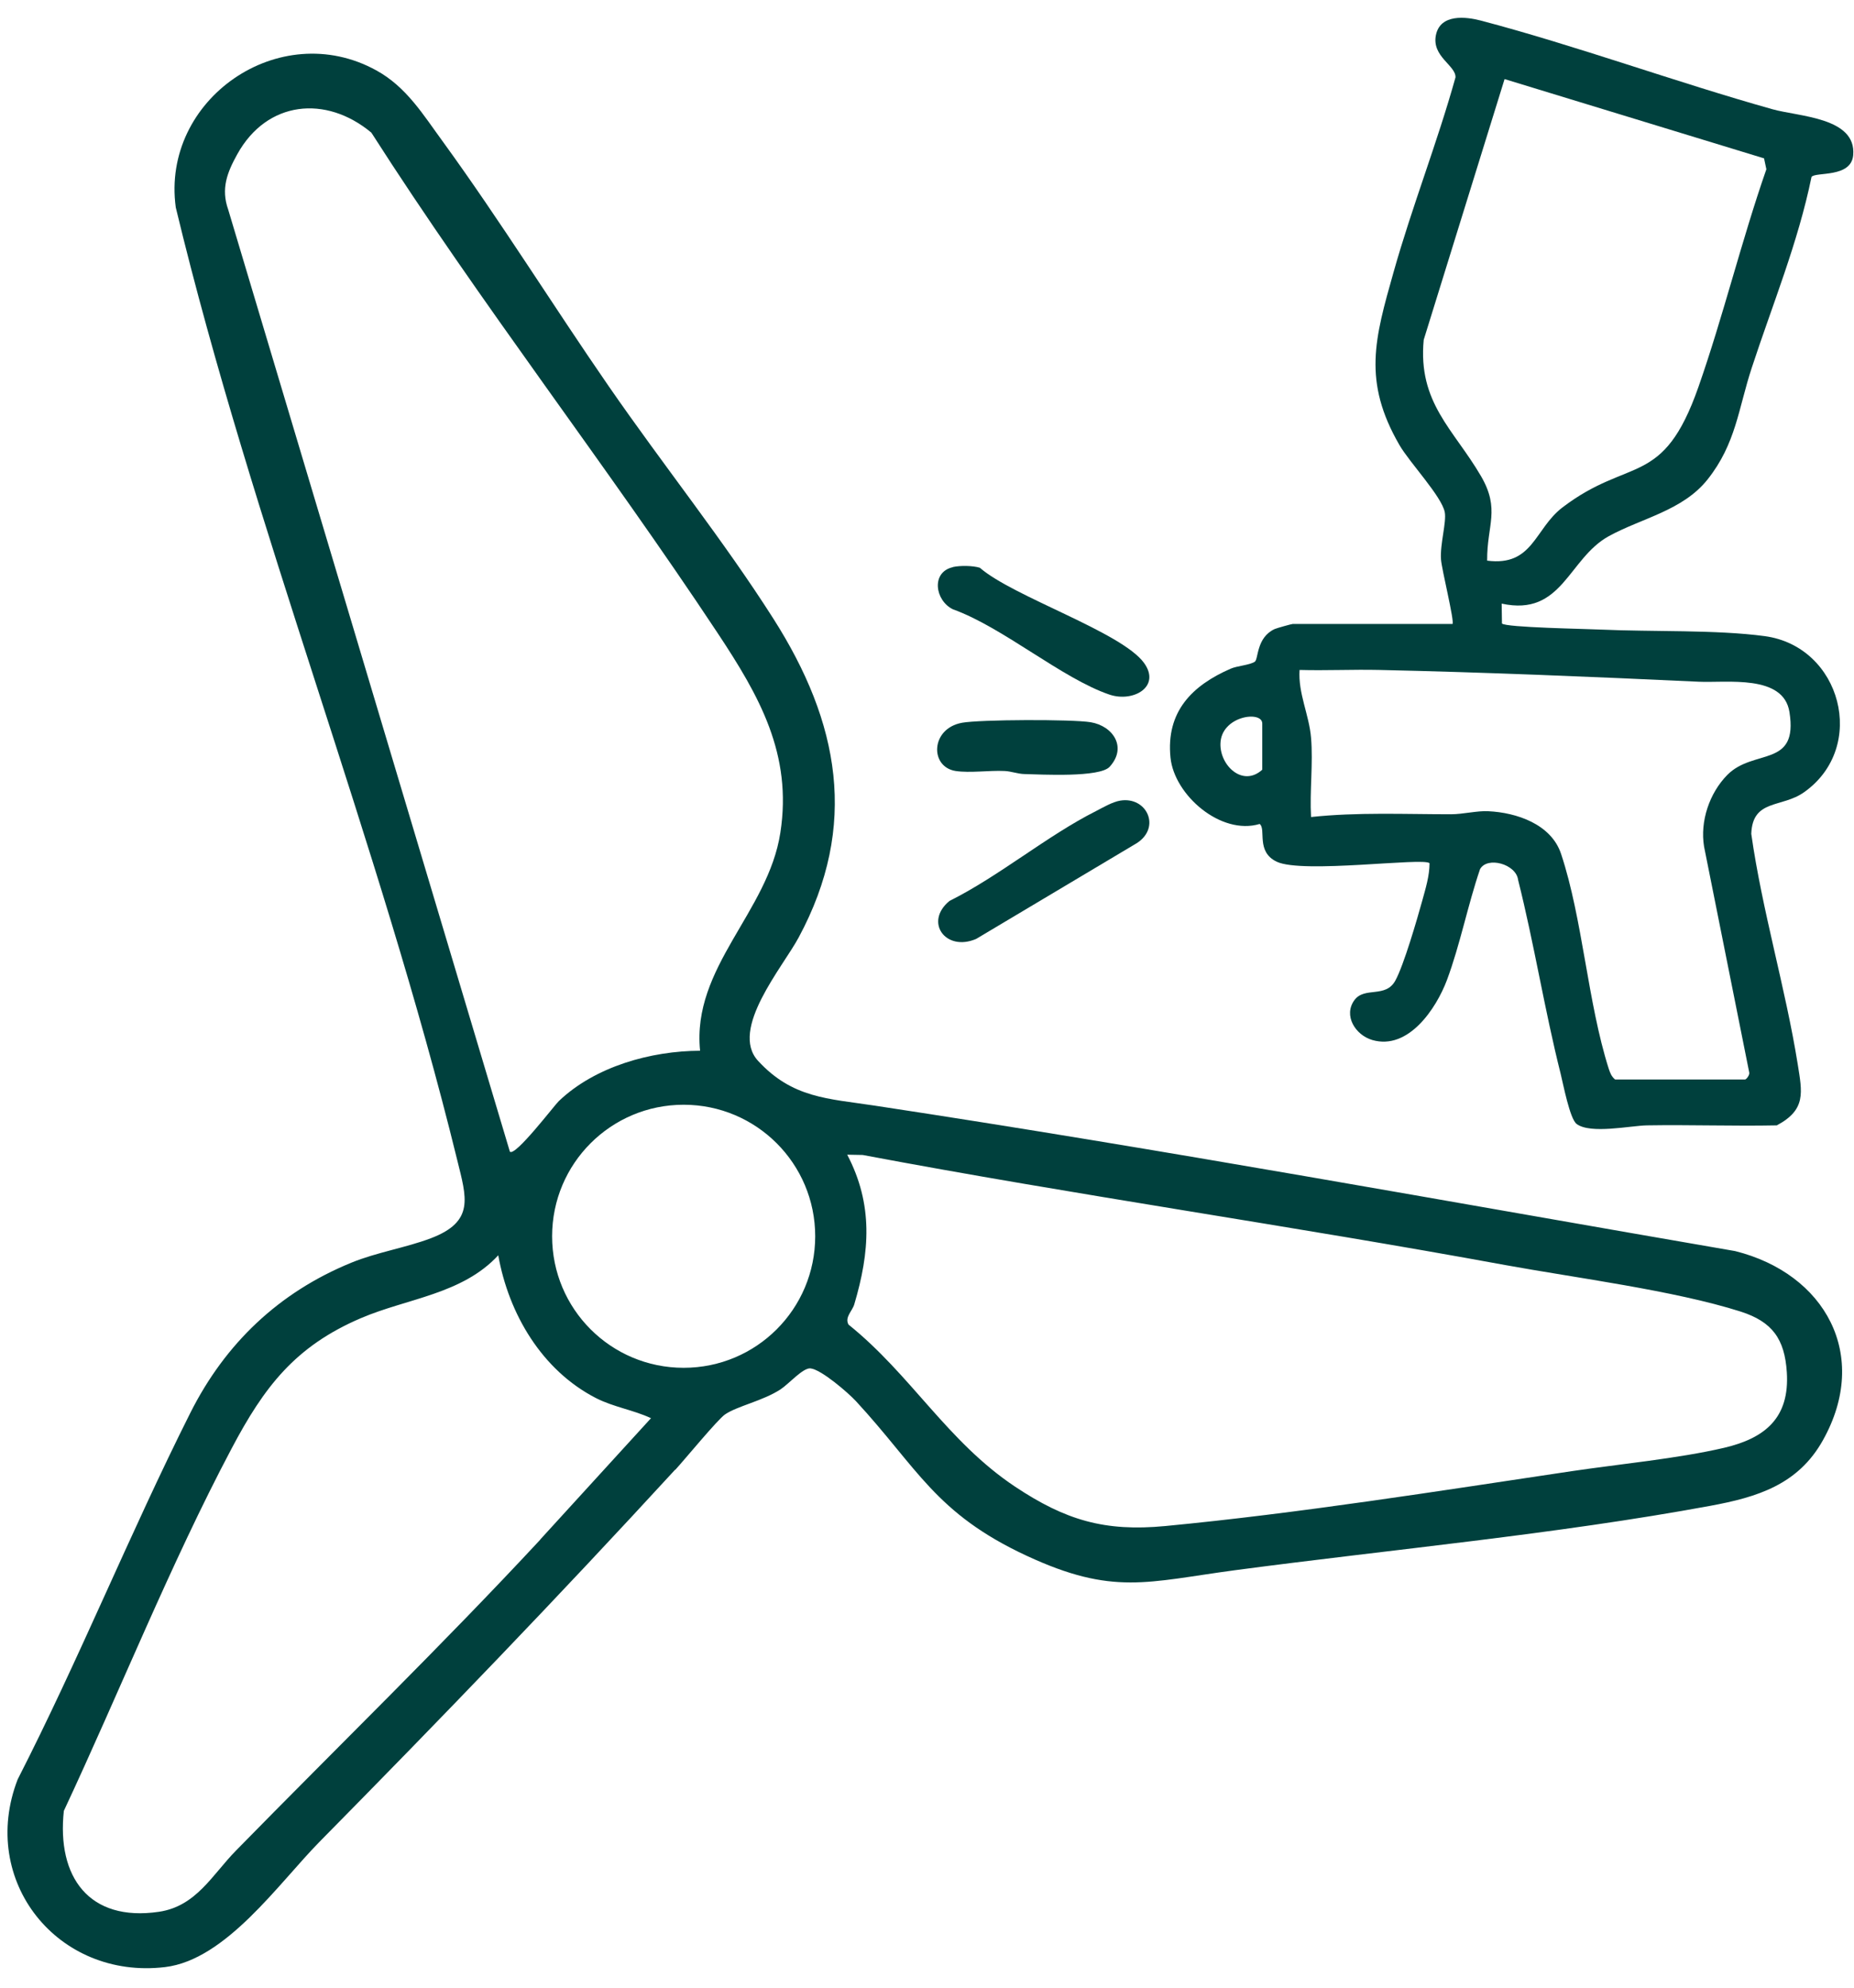 <svg id="services-coating" width="83" height="89" viewBox="0 0 83 89" fill="none" xmlns="http://www.w3.org/2000/svg">
<path d="M30.223 65.804C24.971 71.524 19.751 76.939 14.298 82.47C12.465 84.336 10.112 87.748 7.388 88.073C2.585 88.645 -0.964 84.212 0.791 79.669C3.54 74.293 5.809 68.658 8.519 63.263C10.079 60.156 12.484 57.861 15.728 56.535C16.872 56.067 18.165 55.866 19.283 55.443C21.266 54.689 20.882 53.623 20.466 51.927C16.976 37.685 11.314 23.606 7.869 9.287C7.206 4.457 12.504 0.759 16.846 3.151C18.204 3.898 18.945 5.14 19.836 6.355C22.416 9.911 24.743 13.661 27.239 17.275C29.735 20.889 32.381 24.178 34.623 27.701C37.574 32.336 38.452 36.964 35.754 41.975C35.046 43.295 32.647 46.09 33.934 47.494C35.475 49.171 37.061 49.184 39.154 49.502C52.011 51.452 64.855 53.805 77.679 56.015C81.709 57.023 83.737 60.676 81.612 64.478C80.5 66.474 78.674 67.033 76.555 67.423C69.652 68.697 62.294 69.373 55.3 70.302C51.354 70.829 49.827 71.453 45.966 69.659C41.864 67.754 41.084 65.726 38.315 62.73C37.964 62.353 36.762 61.313 36.281 61.267C35.949 61.235 35.312 61.963 34.948 62.203C34.155 62.723 33.011 62.951 32.459 63.328C32.127 63.555 30.658 65.343 30.229 65.811L30.223 65.804ZM31.341 47.045C30.964 43.301 34.389 40.851 34.935 37.282C35.481 33.766 33.986 31.153 32.14 28.364C27.129 20.792 21.519 13.596 16.625 5.939C14.59 4.243 11.951 4.509 10.625 6.901C10.17 7.72 9.884 8.448 10.216 9.384L22.826 51.563C23.06 51.803 24.828 49.476 25.016 49.301C26.641 47.747 29.144 47.052 31.347 47.045H31.341ZM36.495 55.352C36.495 52.102 33.863 49.463 30.606 49.463C27.35 49.463 24.717 52.096 24.717 55.352C24.717 58.609 27.35 61.241 30.606 61.241C33.863 61.241 36.495 58.609 36.495 55.352ZM37.925 51.693C39.102 53.935 38.939 56.061 38.244 58.401C38.153 58.706 37.808 58.973 37.984 59.304C40.798 61.566 42.404 64.537 45.446 66.565C47.695 68.06 49.45 68.586 52.167 68.326C58.095 67.761 64.445 66.753 70.36 65.869C72.505 65.551 75.125 65.304 77.185 64.823C79.018 64.394 80.123 63.484 79.993 61.443C79.896 59.948 79.343 59.181 77.933 58.726C74.949 57.777 70.555 57.218 67.377 56.639C57.822 54.884 48.176 53.513 38.621 51.712L37.925 51.699V51.693ZM24.184 68.931L29.144 63.497C28.351 63.126 27.48 63.003 26.687 62.6C24.262 61.358 22.774 58.83 22.306 56.204C20.687 57.952 18.237 58.128 16.157 59.018C13.212 60.279 11.828 62.093 10.372 64.849C7.635 70.016 5.341 75.775 2.858 81.079C2.539 84.03 3.976 86.058 7.115 85.597C8.786 85.35 9.501 83.939 10.567 82.854C15.117 78.206 19.771 73.689 24.191 68.931H24.184Z" fill="#00403D"/>
<path d="M65.024 27.942C65.128 27.838 64.536 25.479 64.51 25.037C64.465 24.354 64.764 23.372 64.679 22.93C64.536 22.215 63.106 20.714 62.651 19.927C60.994 17.067 61.546 15.163 62.385 12.193C63.223 9.222 64.341 6.401 65.16 3.463C65.18 2.93 64.088 2.534 64.283 1.572C64.478 0.61 65.628 0.746 66.298 0.922C70.588 2.053 75.027 3.678 79.356 4.893C80.546 5.225 83.113 5.257 82.964 6.947C82.873 7.981 81.274 7.682 81.098 7.922C80.494 10.867 79.35 13.636 78.42 16.476C77.822 18.296 77.718 19.863 76.444 21.468C75.333 22.866 73.48 23.203 72.018 24.009C70.198 25.017 69.944 27.617 67.227 27.026L67.24 27.916C67.396 28.098 71.056 28.157 71.68 28.189C73.948 28.293 76.834 28.189 79.005 28.482C82.424 28.943 83.627 33.447 80.767 35.469C79.766 36.184 78.459 35.761 78.401 37.334C78.888 40.779 79.935 44.237 80.481 47.65C80.682 48.917 80.864 49.684 79.545 50.386C77.608 50.425 75.671 50.354 73.734 50.386C72.986 50.4 71.199 50.789 70.581 50.322C70.276 50.087 69.983 48.541 69.866 48.072C69.145 45.206 68.683 42.261 67.962 39.395C67.877 38.687 66.584 38.329 66.259 38.914C65.713 40.513 65.362 42.313 64.777 43.88C64.296 45.16 63.048 47.032 61.436 46.565C60.675 46.343 60.129 45.466 60.636 44.777C61.091 44.16 62.034 44.706 62.469 43.9C62.846 43.211 63.438 41.169 63.672 40.325C63.821 39.779 63.997 39.219 63.997 38.648C63.73 38.381 58.316 39.129 57.159 38.583C56.21 38.134 56.697 37.12 56.392 36.892C54.656 37.413 52.57 35.599 52.401 33.922C52.193 31.868 53.363 30.692 55.098 29.938C55.378 29.814 55.969 29.775 56.177 29.625C56.34 29.509 56.242 28.54 57.068 28.163C57.152 28.124 57.828 27.936 57.874 27.936H65.037L65.024 27.942ZM66.577 25.102C68.631 25.368 68.696 23.678 69.944 22.723C72.96 20.422 74.442 21.871 76.035 17.328C77.146 14.155 77.965 10.769 79.077 7.578L78.973 7.09L67.357 3.541L63.737 15.215C63.47 18.036 65.076 19.219 66.298 21.312C67.175 22.814 66.564 23.509 66.577 25.095V25.102ZM72.317 48.333H78.121C78.18 48.333 78.336 48.131 78.31 48.02L76.288 37.907C76.1 36.769 76.529 35.508 77.328 34.696C78.511 33.499 80.513 34.397 80.11 31.881C79.844 30.184 77.309 30.581 76.048 30.523C71.29 30.302 66.499 30.1 61.735 29.996C60.552 29.97 59.362 30.029 58.179 29.996C58.108 31.036 58.608 32.005 58.693 33.032C58.79 34.175 58.628 35.423 58.693 36.581C60.766 36.359 62.872 36.457 64.959 36.457C65.492 36.457 66.135 36.294 66.623 36.321C67.89 36.379 69.444 36.899 69.886 38.231C70.854 41.144 71.075 44.881 72.018 47.845C72.083 48.04 72.141 48.196 72.304 48.333H72.317ZM56.509 34.462V32.395C56.509 31.797 54.663 32.05 54.637 33.298C54.611 34.279 55.638 35.255 56.509 34.462Z" fill="#00403D"/>
<path d="M50.152 35.846C51.335 35.651 51.992 37.042 50.893 37.75L43.698 42.04C42.326 42.625 41.364 41.273 42.508 40.337C44.725 39.232 46.896 37.406 49.067 36.314C49.385 36.151 49.801 35.904 50.152 35.846Z" fill="#00403D"/>
<path d="M42.664 25.387C42.989 25.316 43.548 25.322 43.866 25.42C45.342 26.713 50.217 28.299 51.218 29.684C51.985 30.75 50.73 31.458 49.671 31.101C47.545 30.379 44.9 28.085 42.657 27.279C41.851 26.882 41.676 25.615 42.657 25.394L42.664 25.387Z" fill="#00403D"/>
<path d="M43.054 32.362C43.873 32.212 48 32.2 48.826 32.336C49.833 32.505 50.47 33.461 49.677 34.331C49.235 34.819 46.629 34.676 45.862 34.657C45.556 34.65 45.277 34.533 44.971 34.52C44.282 34.487 43.431 34.617 42.781 34.52C41.617 34.338 41.656 32.622 43.06 32.362H43.054Z" fill="#00403D"/>
</svg>
